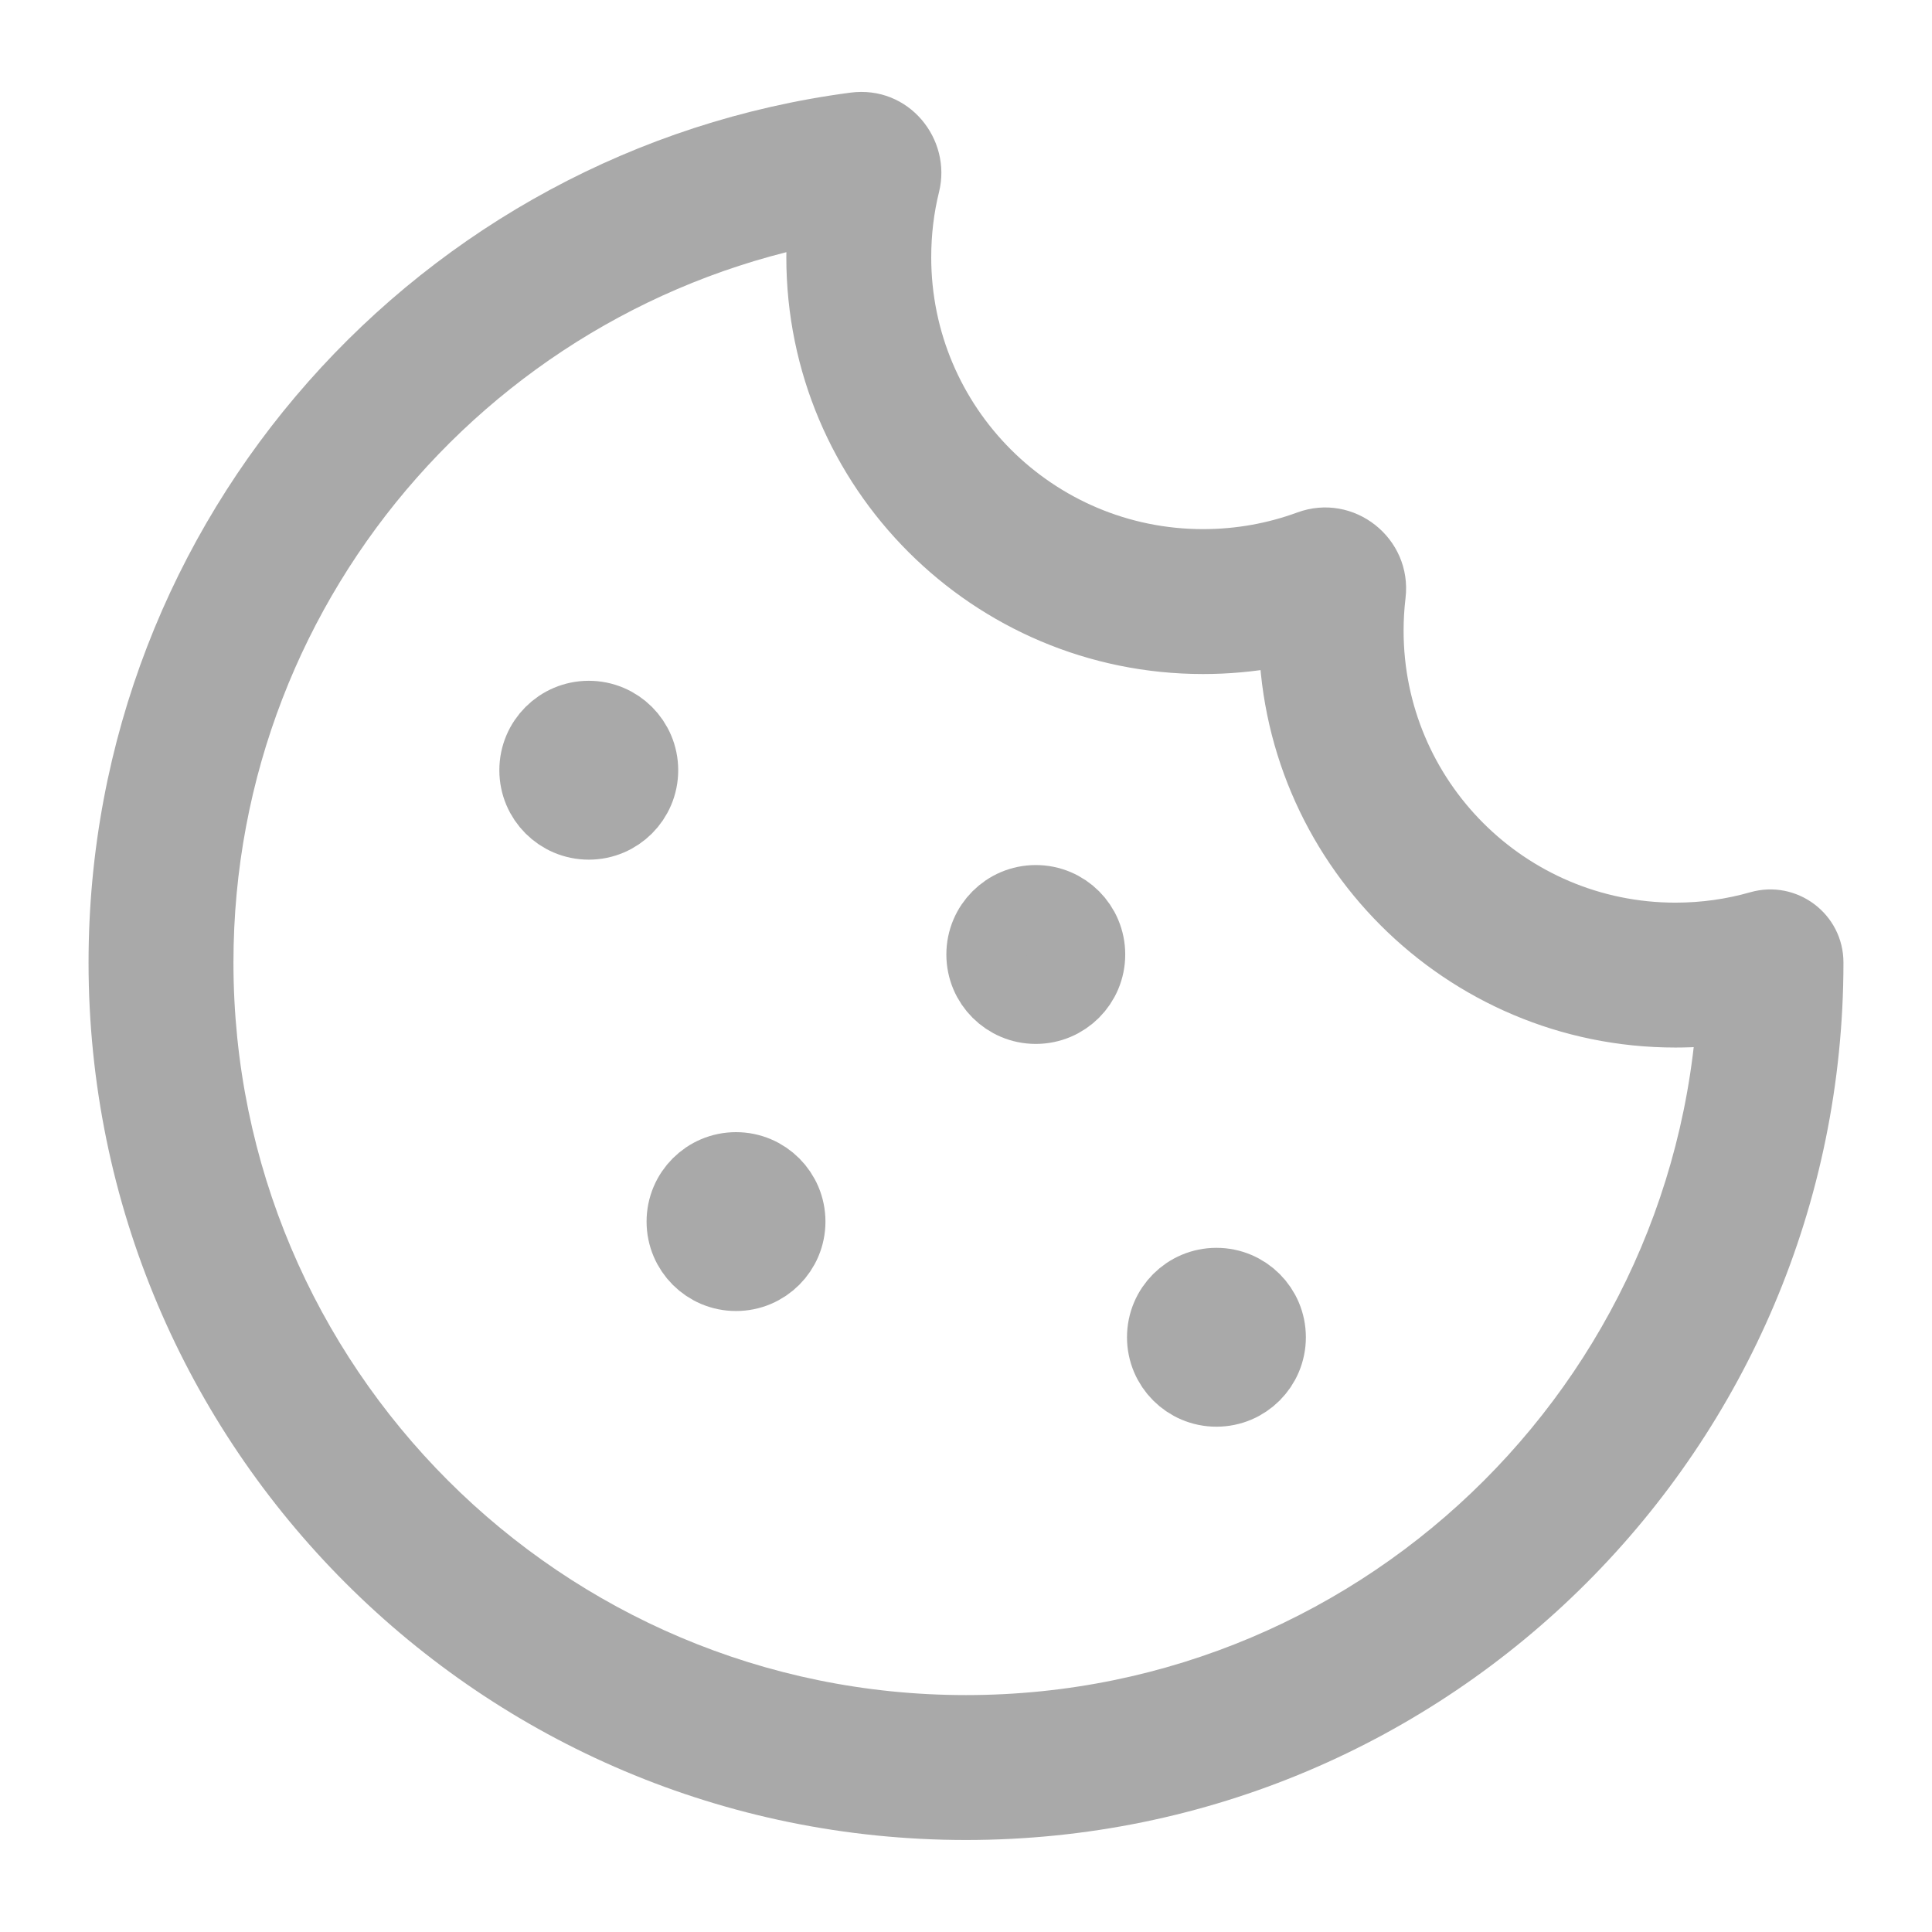 <svg width="24" height="24" viewBox="0 0 24 24" fill="none" xmlns="http://www.w3.org/2000/svg">
<path d="M16.566 7.324L17.46 7.43L16.566 7.324ZM16.424 7.211L16.735 8.056L16.424 7.211ZM21.989 11.949L22.236 12.815L21.989 11.949ZM10.791 2.17L11.665 2.385L10.791 2.17ZM10.563 1.151C5.222 1.855 1.1 6.424 1.1 11.957H2.9C2.9 7.339 6.341 3.523 10.798 2.936L10.563 1.151ZM1.1 11.957C1.1 17.977 5.98 22.857 12 22.857V21.057C6.974 21.057 2.9 16.983 2.9 11.957H1.1ZM12 22.857C18.02 22.857 22.9 17.977 22.9 11.957H21.1C21.1 16.983 17.026 21.057 12 21.057V22.857ZM21.742 11.084C21.448 11.168 21.137 11.213 20.813 11.213V13.013C21.306 13.013 21.783 12.944 22.236 12.815L21.742 11.084ZM20.813 11.213C18.948 11.213 17.436 9.701 17.436 7.835H15.636C15.636 10.695 17.954 13.013 20.813 13.013V11.213ZM17.436 7.835C17.436 7.698 17.444 7.563 17.46 7.43L15.672 7.217C15.648 7.42 15.636 7.626 15.636 7.835H17.436ZM16.113 6.367C15.75 6.5 15.357 6.573 14.945 6.573V8.373C15.572 8.373 16.176 8.262 16.735 8.056L16.113 6.367ZM14.945 6.573C13.08 6.573 11.568 5.061 11.568 3.196H9.768C9.768 6.055 12.086 8.373 14.945 8.373V6.573ZM11.568 3.196C11.568 2.915 11.601 2.644 11.665 2.385L9.917 1.955C9.819 2.353 9.768 2.769 9.768 3.196H11.568ZM17.46 7.43C17.548 6.685 16.817 6.107 16.113 6.367L16.735 8.056C16.178 8.261 15.602 7.807 15.672 7.217L17.46 7.43ZM22.9 11.957C22.9 11.353 22.321 10.919 21.742 11.084L22.236 12.815C21.668 12.977 21.1 12.551 21.1 11.958L22.9 11.957ZM10.798 2.936C10.212 3.013 9.79 2.472 9.917 1.955L11.665 2.385C11.827 1.729 11.291 1.055 10.563 1.151L10.798 2.936Z" fill="#A9A9A9"/>
<circle cx="7.314" cy="9.568" r="0.611" fill="#A9A9A9" stroke="#A9A9A9"/>
<circle cx="12.867" cy="11.857" r="0.611" fill="#A9A9A9" stroke="#A9A9A9"/>
<circle cx="9.143" cy="15.175" r="0.611" fill="#A9A9A9" stroke="#A9A9A9"/>
<circle cx="15.111" cy="16.612" r="0.611" fill="#A9A9A9" stroke="#A9A9A9"/>
</svg>

